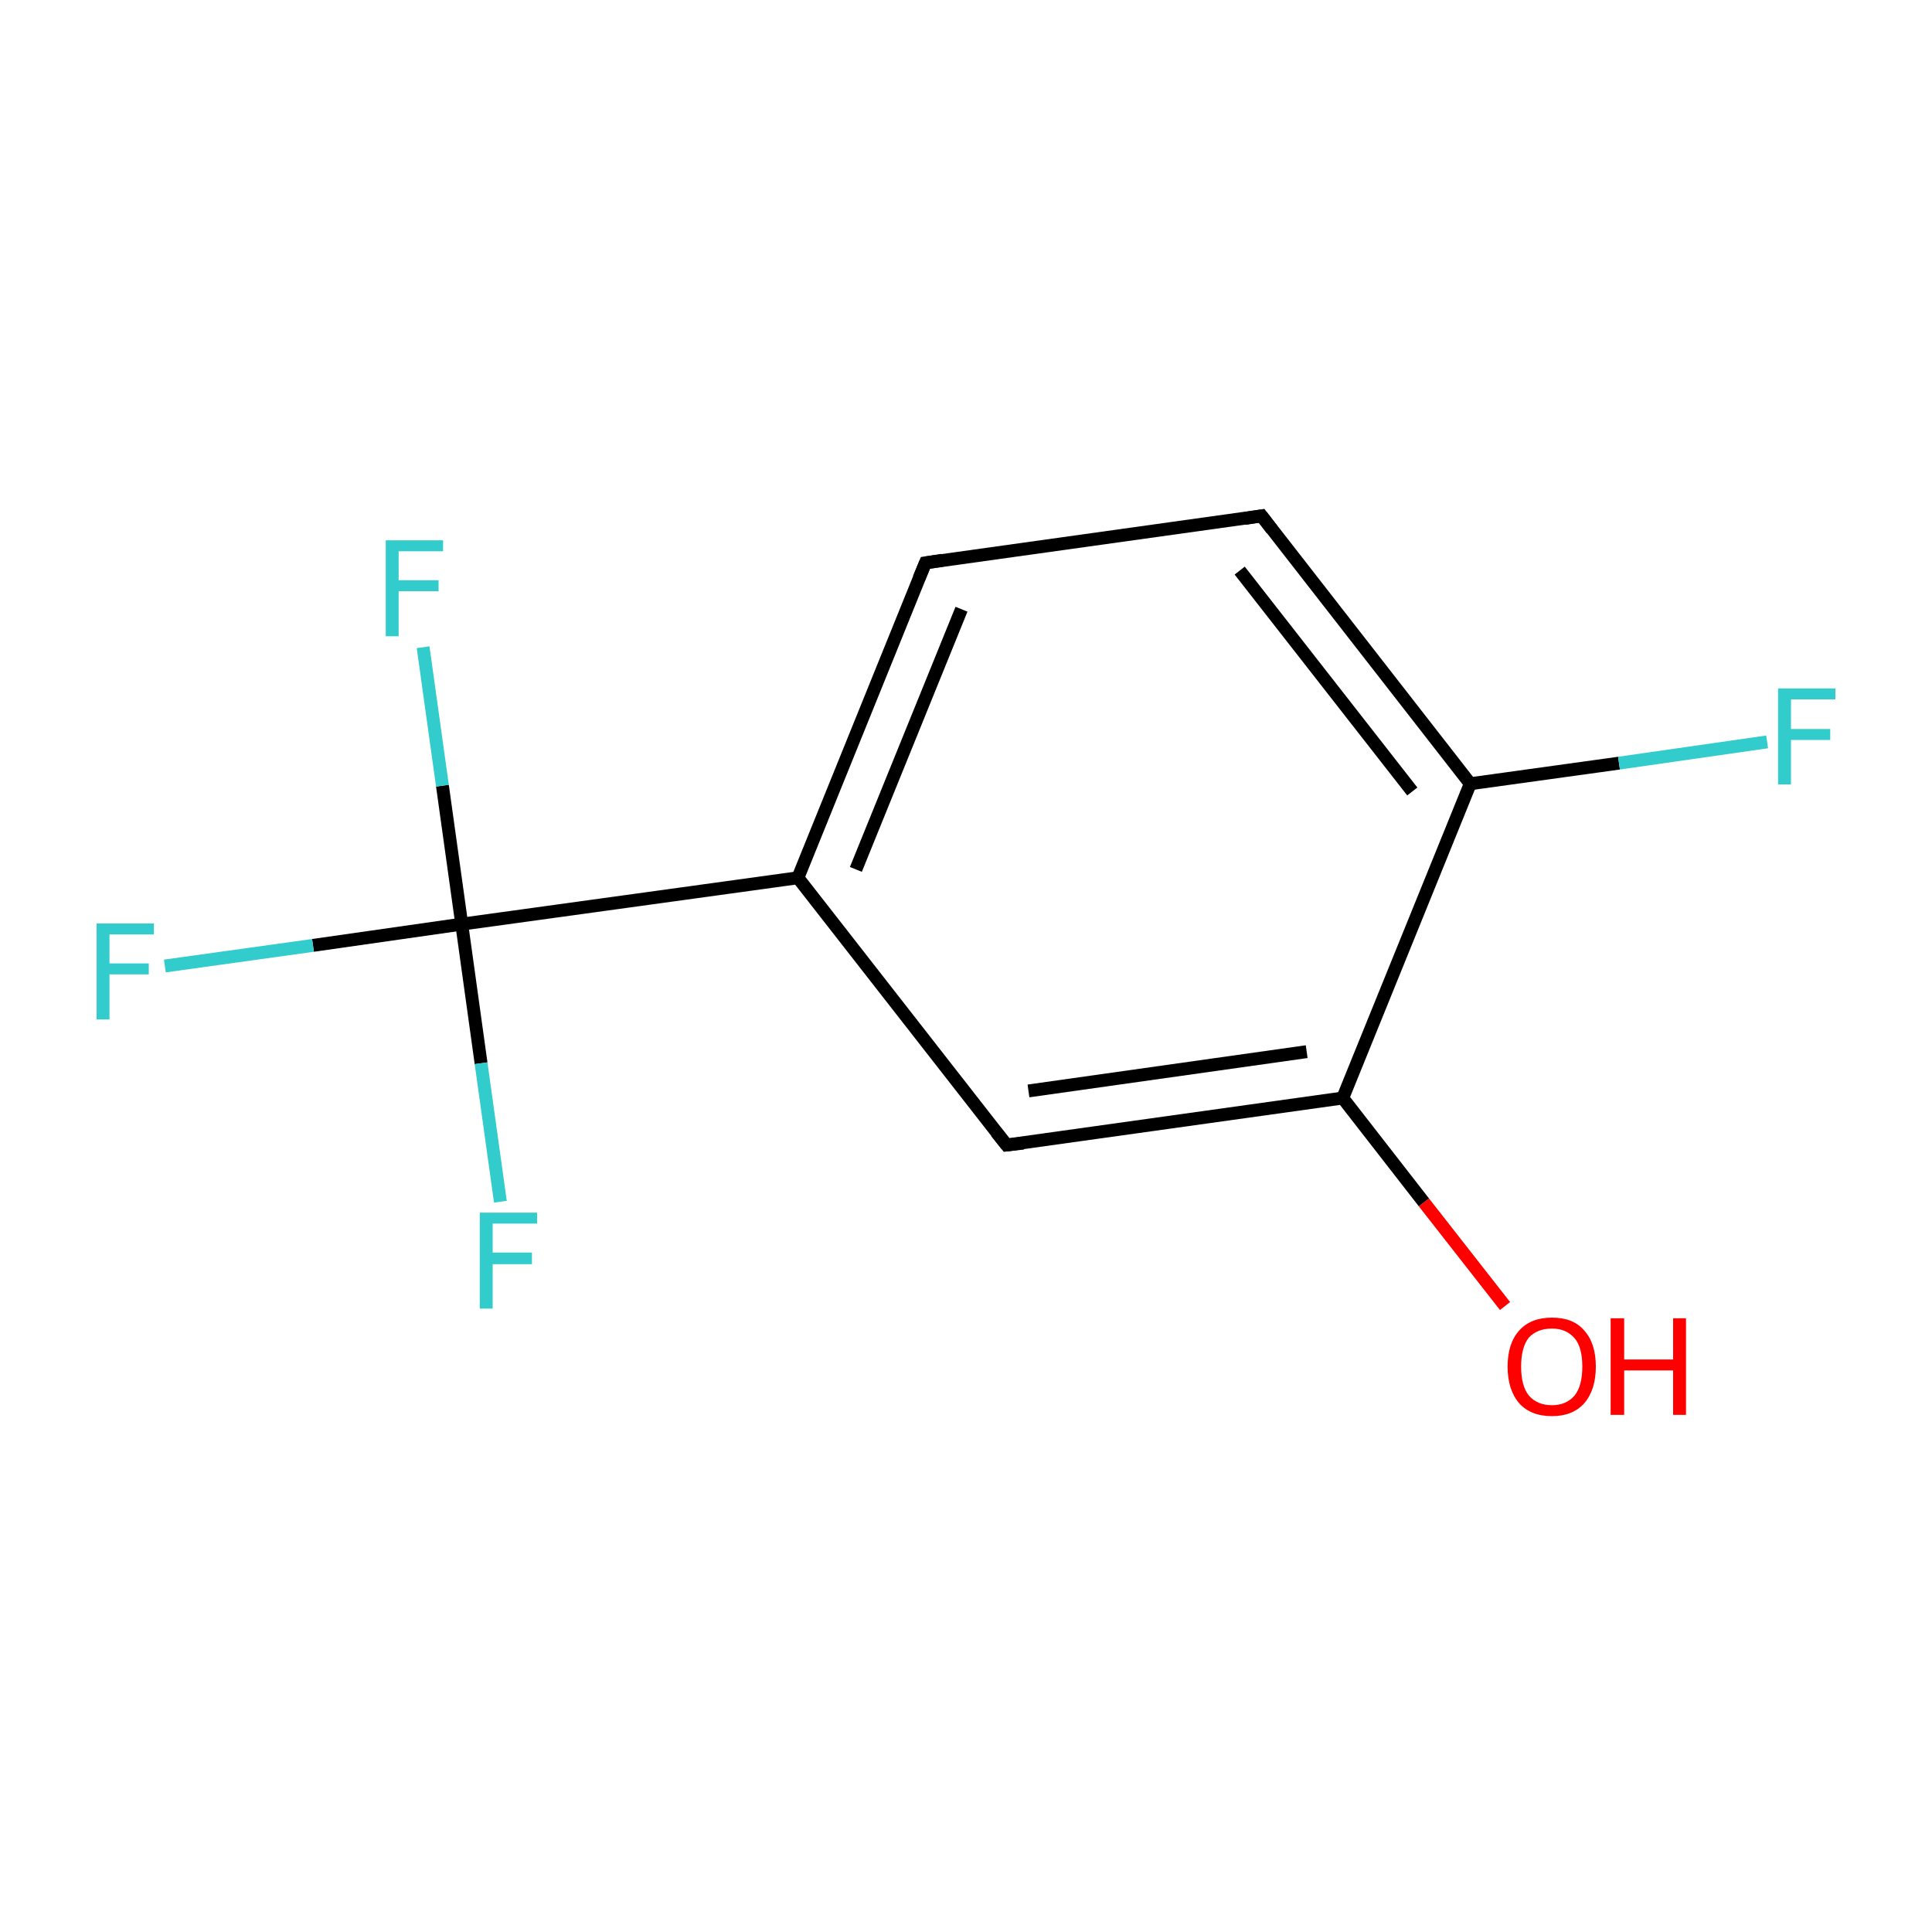 <?xml version='1.0' encoding='iso-8859-1'?>
<svg version='1.1' baseProfile='full'
              xmlns='http://www.w3.org/2000/svg'
                      xmlns:rdkit='http://www.rdkit.org/xml'
                      xmlns:xlink='http://www.w3.org/1999/xlink'
                  xml:space='preserve'
width='300px' height='300px' viewBox='0 0 300 300'>
<!-- END OF HEADER -->
<rect style='opacity:1.0;fill:#FFFFFF;stroke:none' width='300.0' height='300.0' x='0.0' y='0.0'> </rect>
<path class='bond-0 atom-0 atom-1' d='M 233.7,202.8 L 221.1,186.7' style='fill:none;fill-rule:evenodd;stroke:#FF0000;stroke-width:2.0px;stroke-linecap:butt;stroke-linejoin:miter;stroke-opacity:1' />
<path class='bond-0 atom-0 atom-1' d='M 221.1,186.7 L 208.5,170.5' style='fill:none;fill-rule:evenodd;stroke:#000000;stroke-width:2.0px;stroke-linecap:butt;stroke-linejoin:miter;stroke-opacity:1' />
<path class='bond-1 atom-1 atom-2' d='M 208.5,170.5 L 156.3,177.8' style='fill:none;fill-rule:evenodd;stroke:#000000;stroke-width:2.0px;stroke-linecap:butt;stroke-linejoin:miter;stroke-opacity:1' />
<path class='bond-1 atom-1 atom-2' d='M 202.9,163.3 L 159.7,169.4' style='fill:none;fill-rule:evenodd;stroke:#000000;stroke-width:2.0px;stroke-linecap:butt;stroke-linejoin:miter;stroke-opacity:1' />
<path class='bond-2 atom-2 atom-3' d='M 156.3,177.8 L 123.9,136.3' style='fill:none;fill-rule:evenodd;stroke:#000000;stroke-width:2.0px;stroke-linecap:butt;stroke-linejoin:miter;stroke-opacity:1' />
<path class='bond-3 atom-3 atom-4' d='M 123.9,136.3 L 71.7,143.5' style='fill:none;fill-rule:evenodd;stroke:#000000;stroke-width:2.0px;stroke-linecap:butt;stroke-linejoin:miter;stroke-opacity:1' />
<path class='bond-4 atom-4 atom-5' d='M 71.7,143.5 L 48.6,146.8' style='fill:none;fill-rule:evenodd;stroke:#000000;stroke-width:2.0px;stroke-linecap:butt;stroke-linejoin:miter;stroke-opacity:1' />
<path class='bond-4 atom-4 atom-5' d='M 48.6,146.8 L 25.6,150.0' style='fill:none;fill-rule:evenodd;stroke:#33CCCC;stroke-width:2.0px;stroke-linecap:butt;stroke-linejoin:miter;stroke-opacity:1' />
<path class='bond-5 atom-4 atom-6' d='M 71.7,143.5 L 68.7,122.0' style='fill:none;fill-rule:evenodd;stroke:#000000;stroke-width:2.0px;stroke-linecap:butt;stroke-linejoin:miter;stroke-opacity:1' />
<path class='bond-5 atom-4 atom-6' d='M 68.7,122.0 L 65.7,100.5' style='fill:none;fill-rule:evenodd;stroke:#33CCCC;stroke-width:2.0px;stroke-linecap:butt;stroke-linejoin:miter;stroke-opacity:1' />
<path class='bond-6 atom-4 atom-7' d='M 71.7,143.5 L 74.7,165.1' style='fill:none;fill-rule:evenodd;stroke:#000000;stroke-width:2.0px;stroke-linecap:butt;stroke-linejoin:miter;stroke-opacity:1' />
<path class='bond-6 atom-4 atom-7' d='M 74.7,165.1 L 77.7,186.6' style='fill:none;fill-rule:evenodd;stroke:#33CCCC;stroke-width:2.0px;stroke-linecap:butt;stroke-linejoin:miter;stroke-opacity:1' />
<path class='bond-7 atom-3 atom-8' d='M 123.9,136.3 L 143.7,87.4' style='fill:none;fill-rule:evenodd;stroke:#000000;stroke-width:2.0px;stroke-linecap:butt;stroke-linejoin:miter;stroke-opacity:1' />
<path class='bond-7 atom-3 atom-8' d='M 132.9,135.0 L 149.3,94.6' style='fill:none;fill-rule:evenodd;stroke:#000000;stroke-width:2.0px;stroke-linecap:butt;stroke-linejoin:miter;stroke-opacity:1' />
<path class='bond-8 atom-8 atom-9' d='M 143.7,87.4 L 195.9,80.1' style='fill:none;fill-rule:evenodd;stroke:#000000;stroke-width:2.0px;stroke-linecap:butt;stroke-linejoin:miter;stroke-opacity:1' />
<path class='bond-9 atom-9 atom-10' d='M 195.9,80.1 L 228.3,121.7' style='fill:none;fill-rule:evenodd;stroke:#000000;stroke-width:2.0px;stroke-linecap:butt;stroke-linejoin:miter;stroke-opacity:1' />
<path class='bond-9 atom-9 atom-10' d='M 192.5,88.6 L 219.3,122.9' style='fill:none;fill-rule:evenodd;stroke:#000000;stroke-width:2.0px;stroke-linecap:butt;stroke-linejoin:miter;stroke-opacity:1' />
<path class='bond-10 atom-10 atom-11' d='M 228.3,121.7 L 251.4,118.5' style='fill:none;fill-rule:evenodd;stroke:#000000;stroke-width:2.0px;stroke-linecap:butt;stroke-linejoin:miter;stroke-opacity:1' />
<path class='bond-10 atom-10 atom-11' d='M 251.4,118.5 L 274.4,115.2' style='fill:none;fill-rule:evenodd;stroke:#33CCCC;stroke-width:2.0px;stroke-linecap:butt;stroke-linejoin:miter;stroke-opacity:1' />
<path class='bond-11 atom-10 atom-1' d='M 228.3,121.7 L 208.5,170.5' style='fill:none;fill-rule:evenodd;stroke:#000000;stroke-width:2.0px;stroke-linecap:butt;stroke-linejoin:miter;stroke-opacity:1' />
<path d='M 158.9,177.5 L 156.3,177.8 L 154.7,175.8' style='fill:none;stroke:#000000;stroke-width:2.0px;stroke-linecap:butt;stroke-linejoin:miter;stroke-miterlimit:10;stroke-opacity:1;' />
<path d='M 142.7,89.8 L 143.7,87.4 L 146.3,87.0' style='fill:none;stroke:#000000;stroke-width:2.0px;stroke-linecap:butt;stroke-linejoin:miter;stroke-miterlimit:10;stroke-opacity:1;' />
<path d='M 193.3,80.5 L 195.9,80.1 L 197.5,82.2' style='fill:none;stroke:#000000;stroke-width:2.0px;stroke-linecap:butt;stroke-linejoin:miter;stroke-miterlimit:10;stroke-opacity:1;' />
<path class='atom-0' d='M 234.1 212.2
Q 234.1 208.6, 235.9 206.6
Q 237.7 204.6, 241.0 204.6
Q 244.3 204.6, 246.0 206.6
Q 247.8 208.6, 247.8 212.2
Q 247.8 215.8, 246.0 217.9
Q 244.2 219.9, 241.0 219.9
Q 237.7 219.9, 235.9 217.9
Q 234.1 215.8, 234.1 212.2
M 241.0 218.2
Q 243.2 218.2, 244.5 216.7
Q 245.7 215.2, 245.7 212.2
Q 245.7 209.2, 244.5 207.8
Q 243.2 206.3, 241.0 206.3
Q 238.7 206.3, 237.4 207.7
Q 236.2 209.2, 236.2 212.2
Q 236.2 215.2, 237.4 216.7
Q 238.7 218.2, 241.0 218.2
' fill='#FF0000'/>
<path class='atom-0' d='M 250.1 204.7
L 252.2 204.7
L 252.2 211.1
L 259.8 211.1
L 259.8 204.7
L 261.8 204.7
L 261.8 219.7
L 259.8 219.7
L 259.8 212.8
L 252.2 212.8
L 252.2 219.7
L 250.1 219.7
L 250.1 204.7
' fill='#FF0000'/>
<path class='atom-5' d='M 15.0 143.4
L 23.9 143.4
L 23.9 145.1
L 17.0 145.1
L 17.0 149.6
L 23.1 149.6
L 23.1 151.3
L 17.0 151.3
L 17.0 158.3
L 15.0 158.3
L 15.0 143.4
' fill='#33CCCC'/>
<path class='atom-6' d='M 59.9 83.9
L 68.8 83.9
L 68.8 85.6
L 61.9 85.6
L 61.9 90.1
L 68.1 90.1
L 68.1 91.8
L 61.9 91.8
L 61.9 98.8
L 59.9 98.8
L 59.9 83.9
' fill='#33CCCC'/>
<path class='atom-7' d='M 74.5 188.3
L 83.4 188.3
L 83.4 190.0
L 76.5 190.0
L 76.5 194.5
L 82.6 194.5
L 82.6 196.3
L 76.5 196.3
L 76.5 203.2
L 74.5 203.2
L 74.5 188.3
' fill='#33CCCC'/>
<path class='atom-11' d='M 276.1 106.9
L 285.0 106.9
L 285.0 108.6
L 278.1 108.6
L 278.1 113.2
L 284.2 113.2
L 284.2 114.9
L 278.1 114.9
L 278.1 121.8
L 276.1 121.8
L 276.1 106.9
' fill='#33CCCC'/>
</svg>
